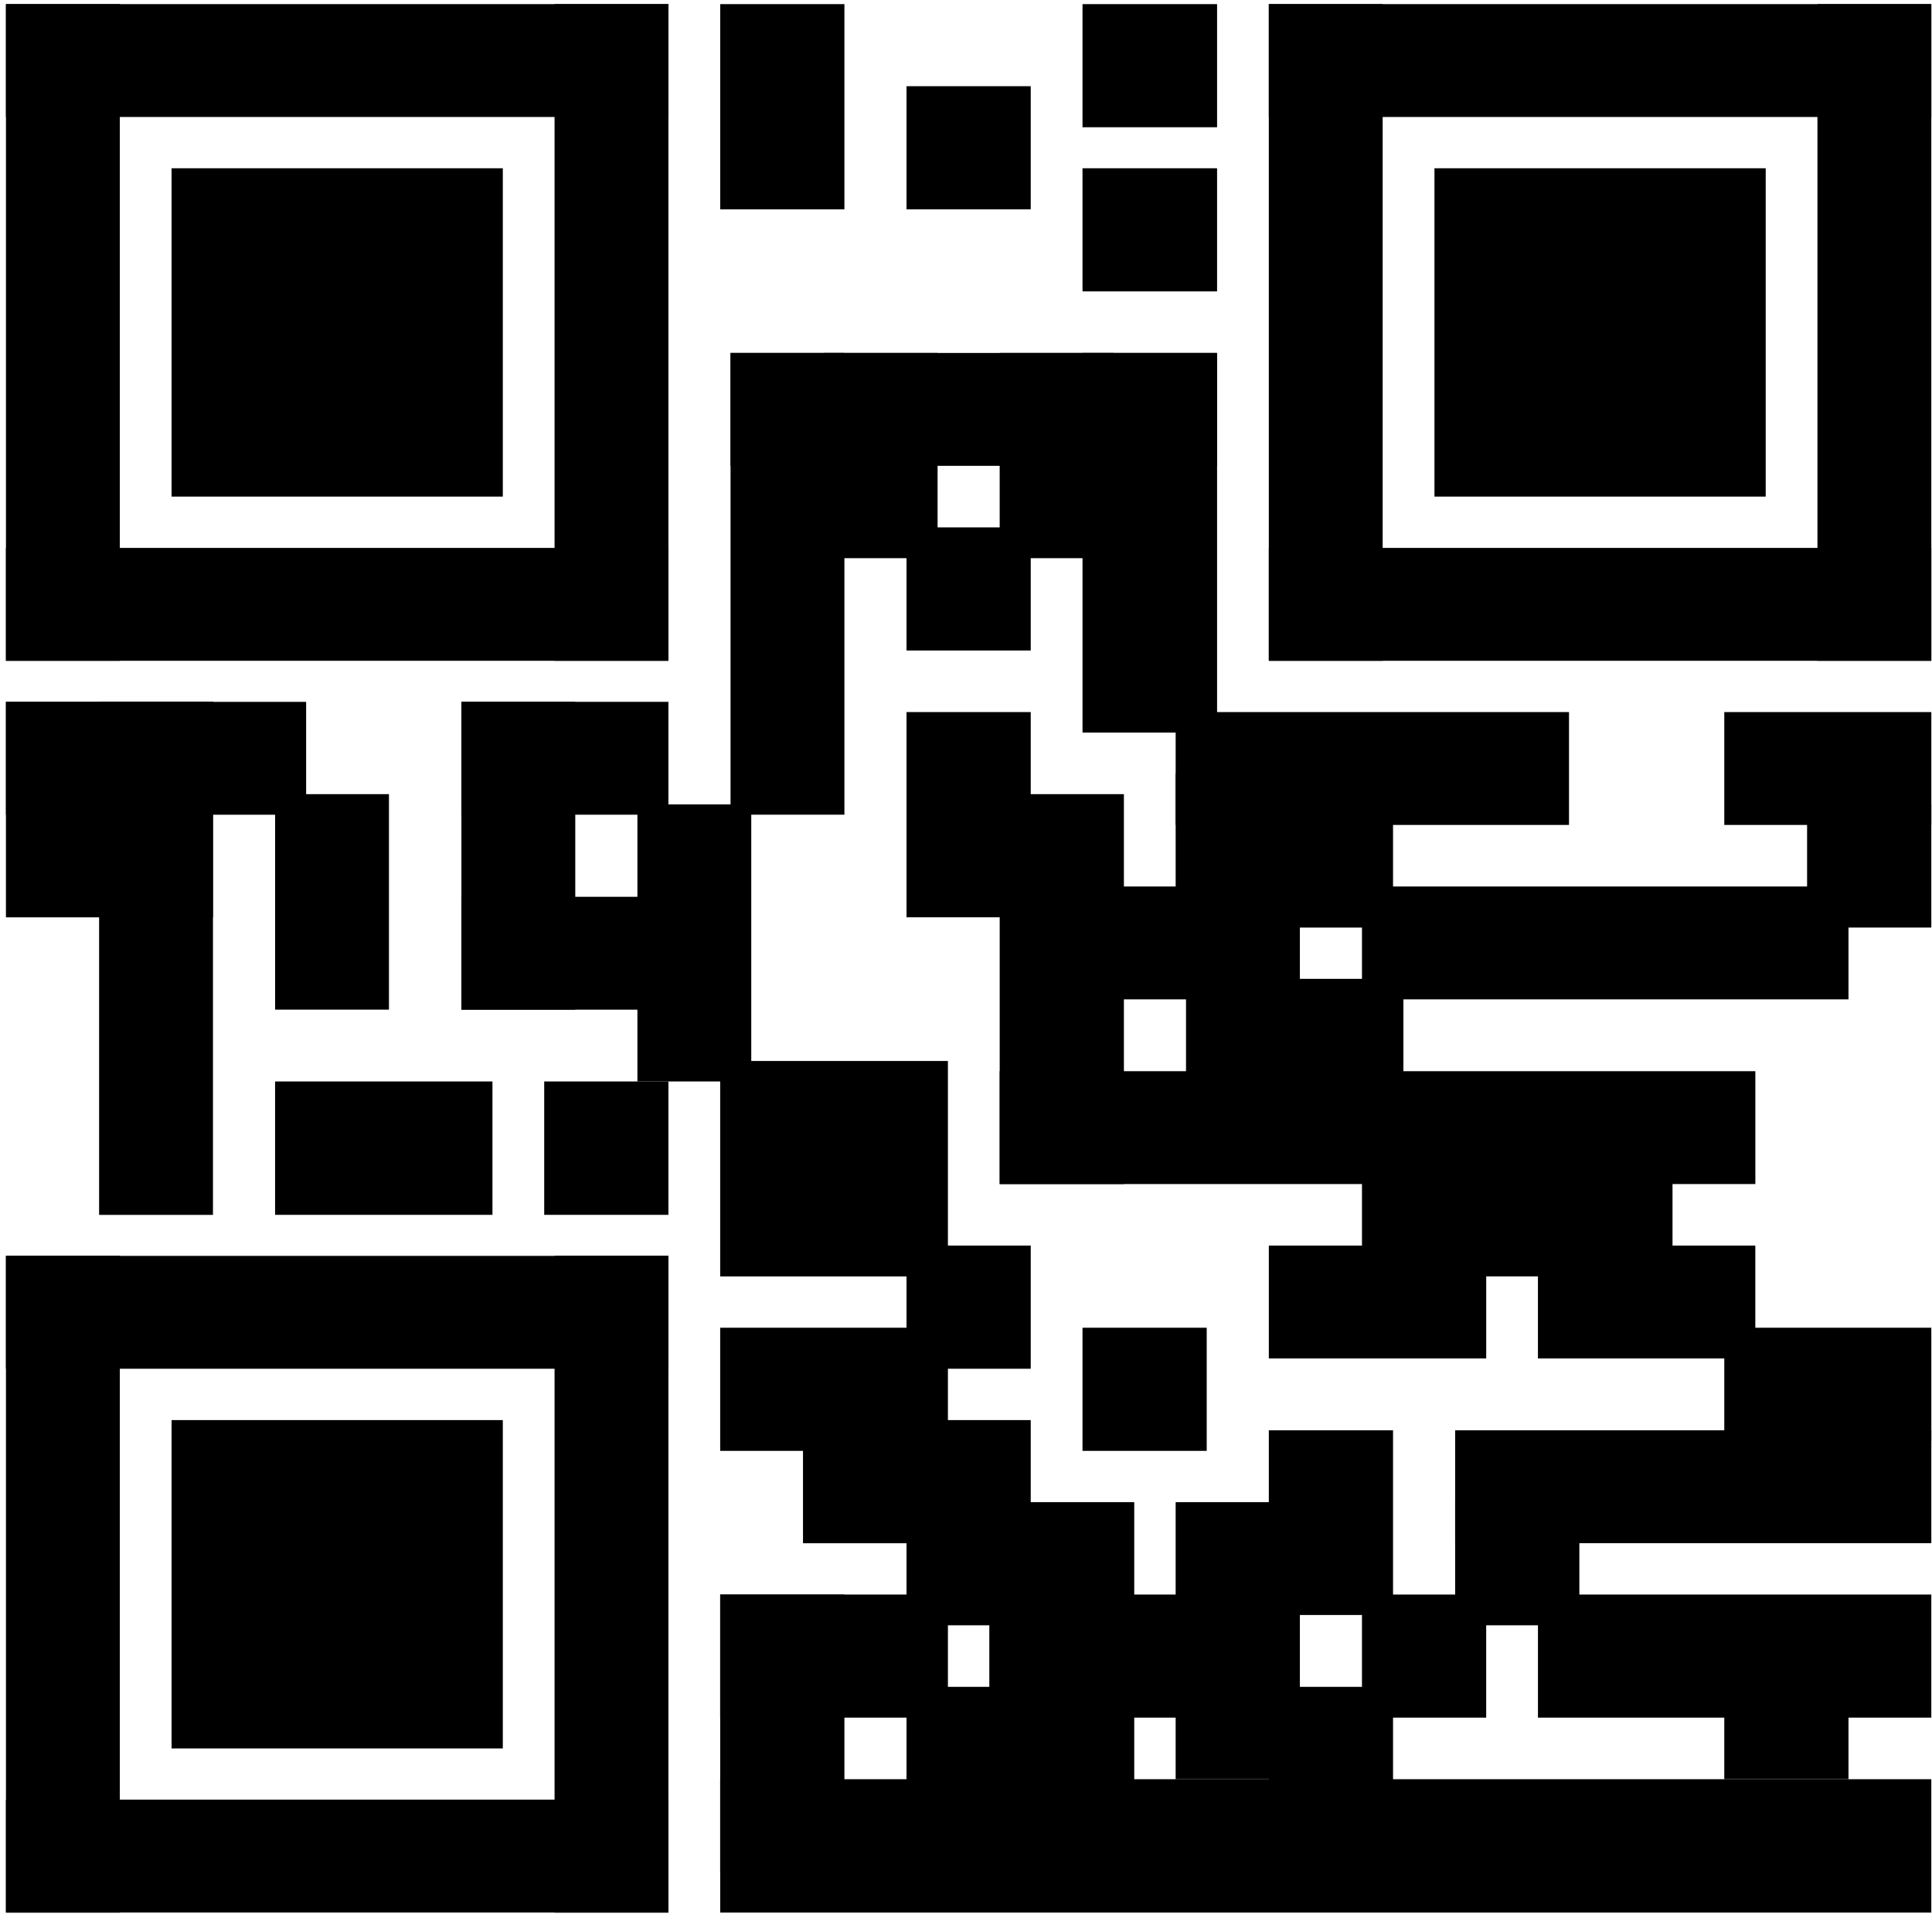<?xml version="1.0" encoding="UTF-8" standalone="no"?><svg width='260' height='258' viewBox='0 0 260 258' fill='none' xmlns='http://www.w3.org/2000/svg'>
<rect x='0.801' y='0.555' width='89.154' height='15.191' fill='black'/>
<rect x='0.801' y='169.039' width='89.154' height='15.191' fill='black'/>
<rect x='170.754' y='0.555' width='89.154' height='15.191' fill='black'/>
<rect x='23.09' y='22.648' width='44.577' height='44.193' fill='black'/>
<rect x='23.09' y='191.141' width='44.577' height='44.193' fill='black'/>
<rect x='193.043' y='22.648' width='44.577' height='44.193' fill='black'/>
<rect x='0.801' y='73.75' width='89.154' height='15.191' fill='black'/>
<rect x='0.801' y='242.234' width='89.154' height='15.191' fill='black'/>
<rect x='0.801' y='94.469' width='40.398' height='15.191' fill='black'/>
<rect x='52.344' y='106.891' width='29.002' height='15.323' transform='rotate(90 52.344 106.891)' fill='black'/>
<rect x='28.66' y='94.469' width='29.002' height='27.861' transform='rotate(90 28.66 94.469)' fill='black'/>
<rect x='28.66' y='94.469' width='69.052' height='15.323' transform='rotate(90 28.66 94.469)' fill='black'/>
<rect x='77.418' y='94.469' width='41.431' height='15.323' transform='rotate(90 77.418 94.469)' fill='black'/>
<rect x='89.953' y='109.656' width='27.861' height='15.191' transform='rotate(-180 89.953 109.656)' fill='black'/>
<rect x='89.953' y='135.898' width='27.861' height='15.191' transform='rotate(-180 89.953 135.898)' fill='black'/>
<rect x='101.102' y='108.273' width='37.288' height='15.323' transform='rotate(90 101.102 108.273)' fill='black'/>
<rect x='170.754' y='73.75' width='89.154' height='15.191' fill='black'/>
<rect x='89.953' y='0.555' width='88.386' height='15.323' transform='rotate(90 89.953 0.555)' fill='black'/>
<rect x='89.953' y='169.039' width='88.386' height='15.323' transform='rotate(90 89.953 169.039)' fill='black'/>
<rect x='113.637' y='47.508' width='62.147' height='15.323' transform='rotate(90 113.637 47.508)' fill='black'/>
<rect x='126.176' y='47.508' width='27.621' height='15.323' transform='rotate(90 126.176 47.508)' fill='black'/>
<rect x='149.855' y='47.508' width='27.621' height='15.323' transform='rotate(90 149.855 47.508)' fill='black'/>
<rect x='163.789' y='47.508' width='51.098' height='18.109' transform='rotate(90 163.789 47.508)' fill='black'/>
<rect x='98.312' y='47.508' width='65.473' height='15.191' fill='black'/>
<rect x='158.215' y='95.844' width='52.935' height='15.191' fill='black'/>
<rect x='232.047' y='95.844' width='27.861' height='15.191' fill='black'/>
<rect x='158.215' y='104.133' width='29.254' height='20.715' fill='black'/>
<rect x='144.285' y='119.32' width='30.647' height='15.191' fill='black'/>
<rect x='159.609' y='131.75' width='29.254' height='16.572' fill='black'/>
<rect x='170.754' y='167.656' width='29.254' height='15.191' fill='black'/>
<rect x='206.969' y='167.656' width='29.254' height='15.191' fill='black'/>
<rect x='232.047' y='178.711' width='27.861' height='15.191' fill='black'/>
<rect x='195.828' y='192.516' width='64.08' height='15.191' fill='black'/>
<rect x='183.289' y='156.609' width='41.791' height='15.191' fill='black'/>
<rect x='183.289' y='119.32' width='65.473' height='15.191' fill='black'/>
<rect x='134.535' y='144.18' width='101.692' height='15.191' fill='black'/>
<rect x='259.906' y='0.555' width='88.386' height='15.323' transform='rotate(90 259.906 0.555)' fill='black'/>
<rect x='113.637' y='0.555' width='27.621' height='16.716' transform='rotate(90 113.637 0.555)' fill='black'/>
<rect x='163.789' y='0.555' width='16.572' height='18.11' transform='rotate(90 163.789 0.555)' fill='black'/>
<rect x='163.789' y='22.648' width='16.572' height='18.11' transform='rotate(90 163.789 22.648)' fill='black'/>
<rect x='138.711' y='11.602' width='16.572' height='16.716' transform='rotate(90 138.711 11.602)' fill='black'/>
<rect x='138.711' y='70.984' width='16.572' height='16.716' transform='rotate(90 138.711 70.984)' fill='black'/>
<rect x='259.906' y='108.273' width='16.572' height='16.716' transform='rotate(90 259.906 108.273)' fill='black'/>
<rect x='138.711' y='95.844' width='27.621' height='16.716' transform='rotate(90 138.711 95.844)' fill='black'/>
<rect x='151.25' y='106.891' width='52.479' height='16.716' transform='rotate(90 151.25 106.891)' fill='black'/>
<rect x='89.953' y='145.562' width='17.953' height='16.716' transform='rotate(90 89.953 145.562)' fill='black'/>
<rect x='138.711' y='167.656' width='16.572' height='16.716' transform='rotate(90 138.711 167.656)' fill='black'/>
<rect x='127.566' y='178.711' width='16.572' height='30.647' transform='rotate(90 127.566 178.711)' fill='black'/>
<rect x='138.711' y='191.141' width='16.572' height='30.647' transform='rotate(90 138.711 191.141)' fill='black'/>
<rect x='152.641' y='202.188' width='16.572' height='30.647' transform='rotate(90 152.641 202.188)' fill='black'/>
<rect x='127.566' y='214.617' width='16.572' height='30.647' transform='rotate(90 127.566 214.617)' fill='black'/>
<rect x='152.641' y='227.047' width='16.572' height='30.647' transform='rotate(90 152.641 227.047)' fill='black'/>
<rect x='174.93' y='214.617' width='16.572' height='41.791' transform='rotate(90 174.93 214.617)' fill='black'/>
<rect x='259.906' y='239.477' width='17.953' height='162.985' transform='rotate(90 259.906 239.477)' fill='black'/>
<rect x='113.637' y='251.906' width='16.716' height='37.288' transform='rotate(-180 113.637 251.906)' fill='black'/>
<rect x='162.395' y='178.711' width='16.572' height='16.716' transform='rotate(90 162.395 178.711)' fill='black'/>
<rect x='174.93' y='202.188' width='37.288' height='16.716' transform='rotate(90 174.93 202.188)' fill='black'/>
<rect x='200.004' y='214.617' width='16.572' height='16.716' transform='rotate(90 200.004 214.617)' fill='black'/>
<rect x='187.469' y='227.047' width='16.572' height='16.716' transform='rotate(90 187.469 227.047)' fill='black'/>
<rect x='259.906' y='214.617' width='16.572' height='52.935' transform='rotate(90 259.906 214.617)' fill='black'/>
<rect x='212.543' y='202.188' width='16.572' height='16.716' transform='rotate(90 212.543 202.188)' fill='black'/>
<rect x='248.762' y='222.898' width='16.572' height='16.716' transform='rotate(90 248.762 222.898)' fill='black'/>
<rect x='187.469' y='192.516' width='24.859' height='16.716' transform='rotate(90 187.469 192.516)' fill='black'/>
<rect x='127.566' y='142.805' width='29.002' height='30.647' transform='rotate(90 127.566 142.805)' fill='black'/>
<rect x='66.273' y='145.562' width='17.953' height='29.254' transform='rotate(90 66.273 145.562)' fill='black'/>
<rect x='16.125' y='0.555' width='88.386' height='15.323' transform='rotate(90 16.125 0.555)' fill='black'/>
<rect x='16.125' y='169.039' width='88.386' height='15.323' transform='rotate(90 16.125 169.039)' fill='black'/>
<rect x='186.074' y='0.555' width='88.386' height='15.323' transform='rotate(90 186.074 0.555)' fill='black'/>
</svg>
